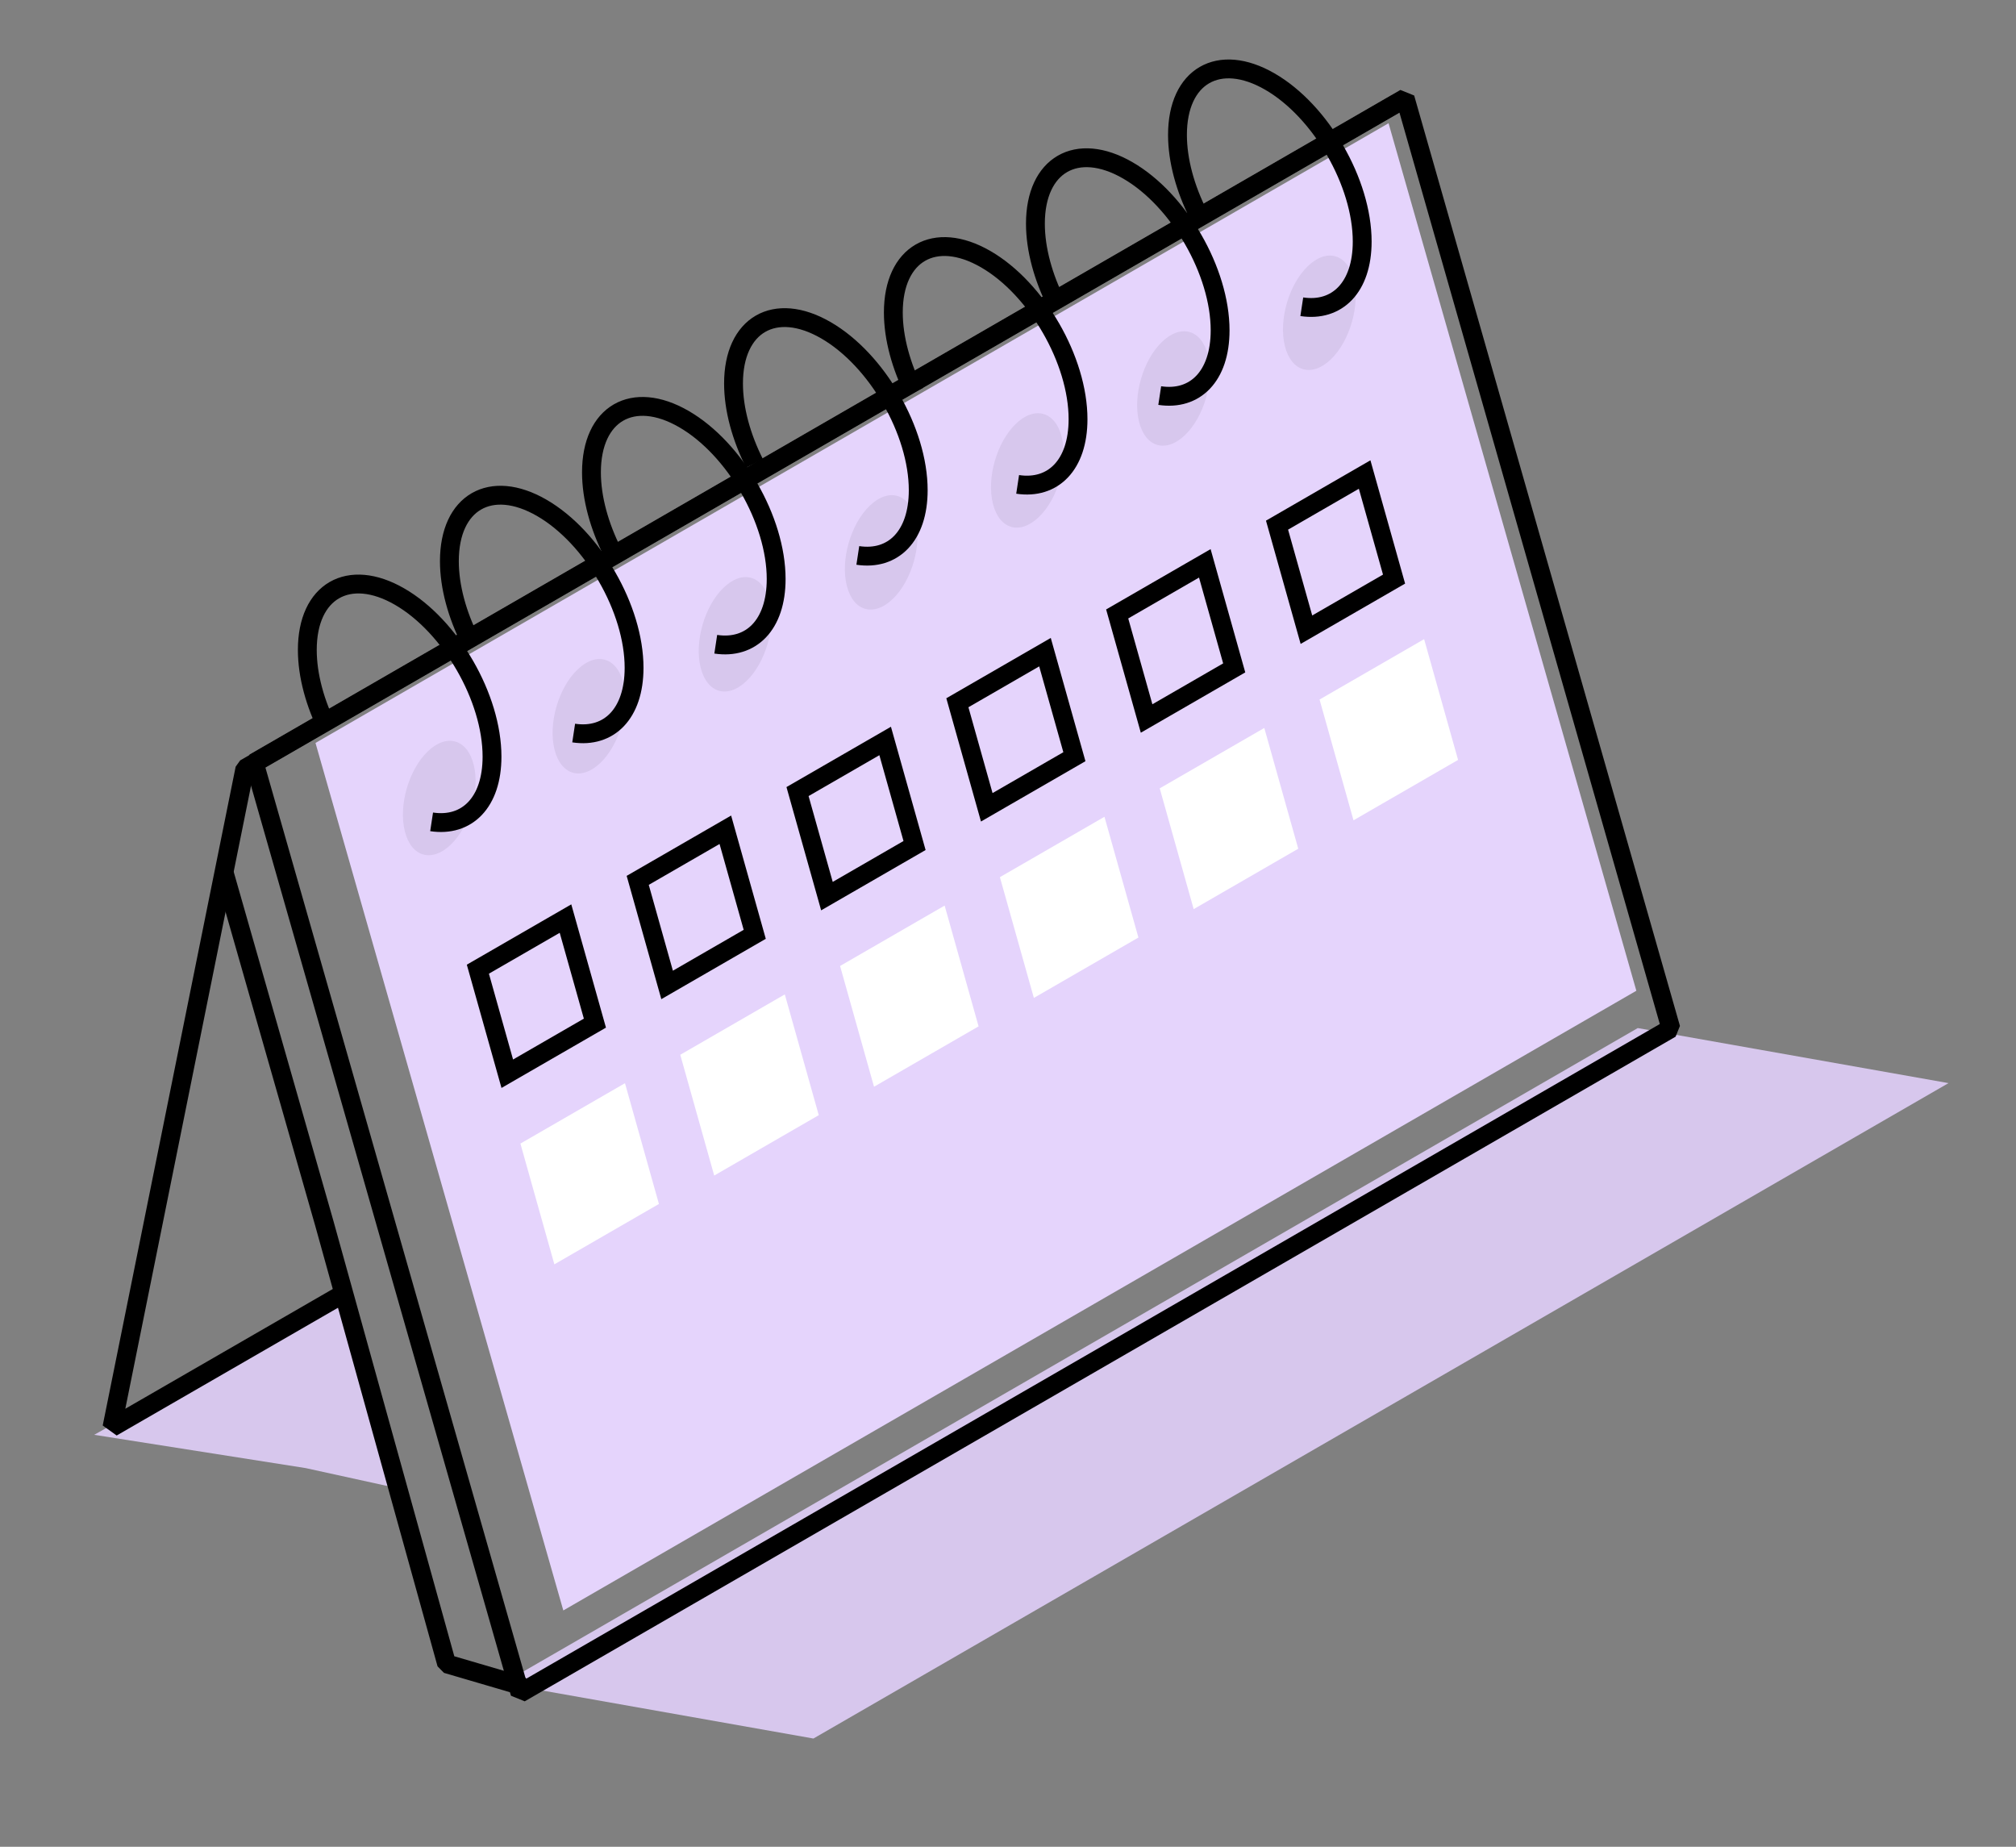 <svg width="107" height="98" viewBox="0 0 107 98" fill="none" xmlns="http://www.w3.org/2000/svg">
<rect x="0" y="0" width="107" height="98" fill="#808080" stroke="none"/>
<g clip-path="url(#clip0)">
<path d="M86.924 54.555L103.418 57.476L43.173 92.256L26.679 89.335L86.924 54.555Z" fill="#D7C7ED"/>
<path d="M18.195 68.693L18.195 69.635L18.667 70.106L21.494 79.061L16.222 77.905L5 76.139L18.195 68.693Z" fill="#D7C7ED"/>
<path d="M74.081 5.515L12.998 40.783L5.942 75.743L18.157 68.693" stroke="black" stroke-linecap="round" stroke-linejoin="bevel"/>
<path d="M27.582 89.428L23.705 88.292L17.215 64.922L11.925 46.407" stroke="black" stroke-linecap="round" stroke-linejoin="bevel"/>
<path d="M16.745 39.424L73.698 6.54L86.85 52.575L29.898 85.459L16.745 39.424Z" fill="#E5D4FC"/>
<path d="M13.494 40.475L74.577 5.206L88.683 54.579L27.601 89.848L13.494 40.475Z" stroke="black" stroke-linejoin="bevel"/>
<path d="M25.141 40.578C25.482 41.941 24.941 43.837 23.932 44.814C22.923 45.791 21.828 45.478 21.487 44.116C21.145 42.753 21.687 40.857 22.696 39.88C23.705 38.903 24.8 39.216 25.141 40.578Z" fill="#D7C7ED"/>
<path d="M33.085 36.239C33.427 37.601 32.885 39.498 31.876 40.474C30.867 41.451 29.772 41.139 29.431 39.776C29.09 38.414 29.631 36.518 30.64 35.541C31.649 34.564 32.744 34.877 33.085 36.239Z" fill="#D7C7ED"/>
<path d="M40.842 31.891C41.184 33.253 40.642 35.15 39.633 36.127C38.624 37.103 37.529 36.791 37.188 35.428C36.846 34.066 37.388 32.17 38.397 31.193C39.406 30.216 40.501 30.529 40.842 31.891Z" fill="#D7C7ED"/>
<path d="M48.598 27.543C48.939 28.905 48.398 30.802 47.389 31.779C46.38 32.755 45.285 32.443 44.944 31.081C44.602 29.718 45.144 27.822 46.153 26.845C47.162 25.868 48.257 26.181 48.598 27.543Z" fill="#D7C7ED"/>
<path d="M56.354 23.195C56.695 24.557 56.154 26.454 55.145 27.43C54.136 28.407 53.041 28.095 52.7 26.732C52.358 25.37 52.9 23.474 53.909 22.497C54.918 21.52 56.013 21.833 56.354 23.195Z" fill="#D7C7ED"/>
<path d="M64.111 18.847C64.452 20.209 63.911 22.105 62.902 23.082C61.892 24.059 60.798 23.747 60.456 22.384C60.115 21.022 60.656 19.126 61.666 18.149C62.675 17.172 63.769 17.484 64.111 18.847Z" fill="#D7C7ED"/>
<path d="M71.851 14.829C72.192 16.191 71.651 18.088 70.642 19.064C69.633 20.041 68.538 19.729 68.197 18.366C67.855 17.004 68.397 15.108 69.406 14.131C70.415 13.154 71.51 13.467 71.851 14.829Z" fill="#D7C7ED"/>
<path d="M17.425 38.727C16.729 37.348 16.311 35.855 16.311 34.491C16.31 31.365 18.505 30.098 21.212 31.661C23.919 33.224 26.114 37.025 26.114 40.151C26.114 42.589 24.779 43.896 22.908 43.612" stroke="black"/>
<path d="M24.965 34.014C24.269 32.635 23.851 31.142 23.851 29.778C23.851 26.652 26.045 25.385 28.752 26.948C31.459 28.511 33.654 32.312 33.654 35.438C33.654 37.876 32.319 39.183 30.448 38.9" stroke="black"/>
<path d="M32.506 29.302C31.81 27.922 31.392 26.429 31.392 25.065C31.392 21.939 33.586 20.672 36.293 22.235C39 23.798 41.195 27.599 41.195 30.726C41.195 33.163 39.861 34.47 37.989 34.187" stroke="black"/>
<path d="M40.046 24.589C39.35 23.21 38.932 21.717 38.932 20.352C38.931 17.227 41.126 15.96 43.833 17.523C46.54 19.086 48.735 22.887 48.735 26.013C48.735 28.451 47.401 29.758 45.529 29.474" stroke="black"/>
<path d="M48.528 20.819C47.832 19.44 47.414 17.947 47.414 16.582C47.414 13.457 49.608 12.19 52.316 13.752C55.023 15.316 57.217 19.117 57.217 22.243C57.218 24.68 55.883 25.988 54.012 25.704" stroke="black"/>
<path d="M56.069 16.106C55.373 14.727 54.955 13.234 54.955 11.87C54.955 8.744 57.15 7.477 59.857 9.04C62.564 10.603 64.758 14.404 64.758 17.53C64.758 19.968 63.424 21.275 61.553 20.991" stroke="black"/>
<path d="M63.609 11.393C62.913 10.014 62.495 8.521 62.495 7.157C62.495 4.031 64.689 2.764 67.397 4.327C70.104 5.89 72.298 9.691 72.299 12.817C72.299 15.255 70.964 16.562 69.093 16.278" stroke="black"/>
<path d="M26.924 56.978L25.363 51.43L30.014 48.745L31.575 54.293L26.924 56.978Z" stroke="black"/>
<path d="M35.407 52.266L33.847 46.717L38.498 44.032L40.058 49.58L35.407 52.266Z" stroke="black"/>
<path d="M43.89 47.553L42.329 42.005L46.98 39.32L48.54 44.868L43.89 47.553Z" stroke="black"/>
<path d="M52.373 42.84L50.813 37.292L55.463 34.607L57.024 40.155L52.373 42.84Z" stroke="black"/>
<path d="M60.856 38.127L59.295 32.579L63.946 29.894L65.506 35.442L60.856 38.127Z" stroke="black"/>
<path d="M69.339 33.415L67.779 27.867L72.429 25.181L73.99 30.73L69.339 33.415Z" stroke="black"/>
<path d="M27.621 60.685L33.171 57.48L34.973 63.889L29.423 67.093L27.621 60.685Z" fill="white"/>
<path d="M36.105 55.972L41.654 52.768L43.456 59.176L37.907 62.381L36.105 55.972Z" fill="white"/>
<path d="M44.587 51.26L50.137 48.055L51.939 54.464L46.389 57.668L44.587 51.26Z" fill="white"/>
<path d="M53.07 46.547L58.62 43.343L60.422 49.751L54.873 52.955L53.07 46.547Z" fill="white"/>
<path d="M61.553 41.834L67.103 38.63L68.905 45.038L63.355 48.243L61.553 41.834Z" fill="white"/>
<path d="M70.036 37.121L75.586 33.917L77.388 40.325L71.838 43.53L70.036 37.121Z" fill="white"/>
</g>
<defs>
<clipPath id="clip0">
<rect width="107" height="98" fill="white"/>
</clipPath>
</defs>
</svg>
